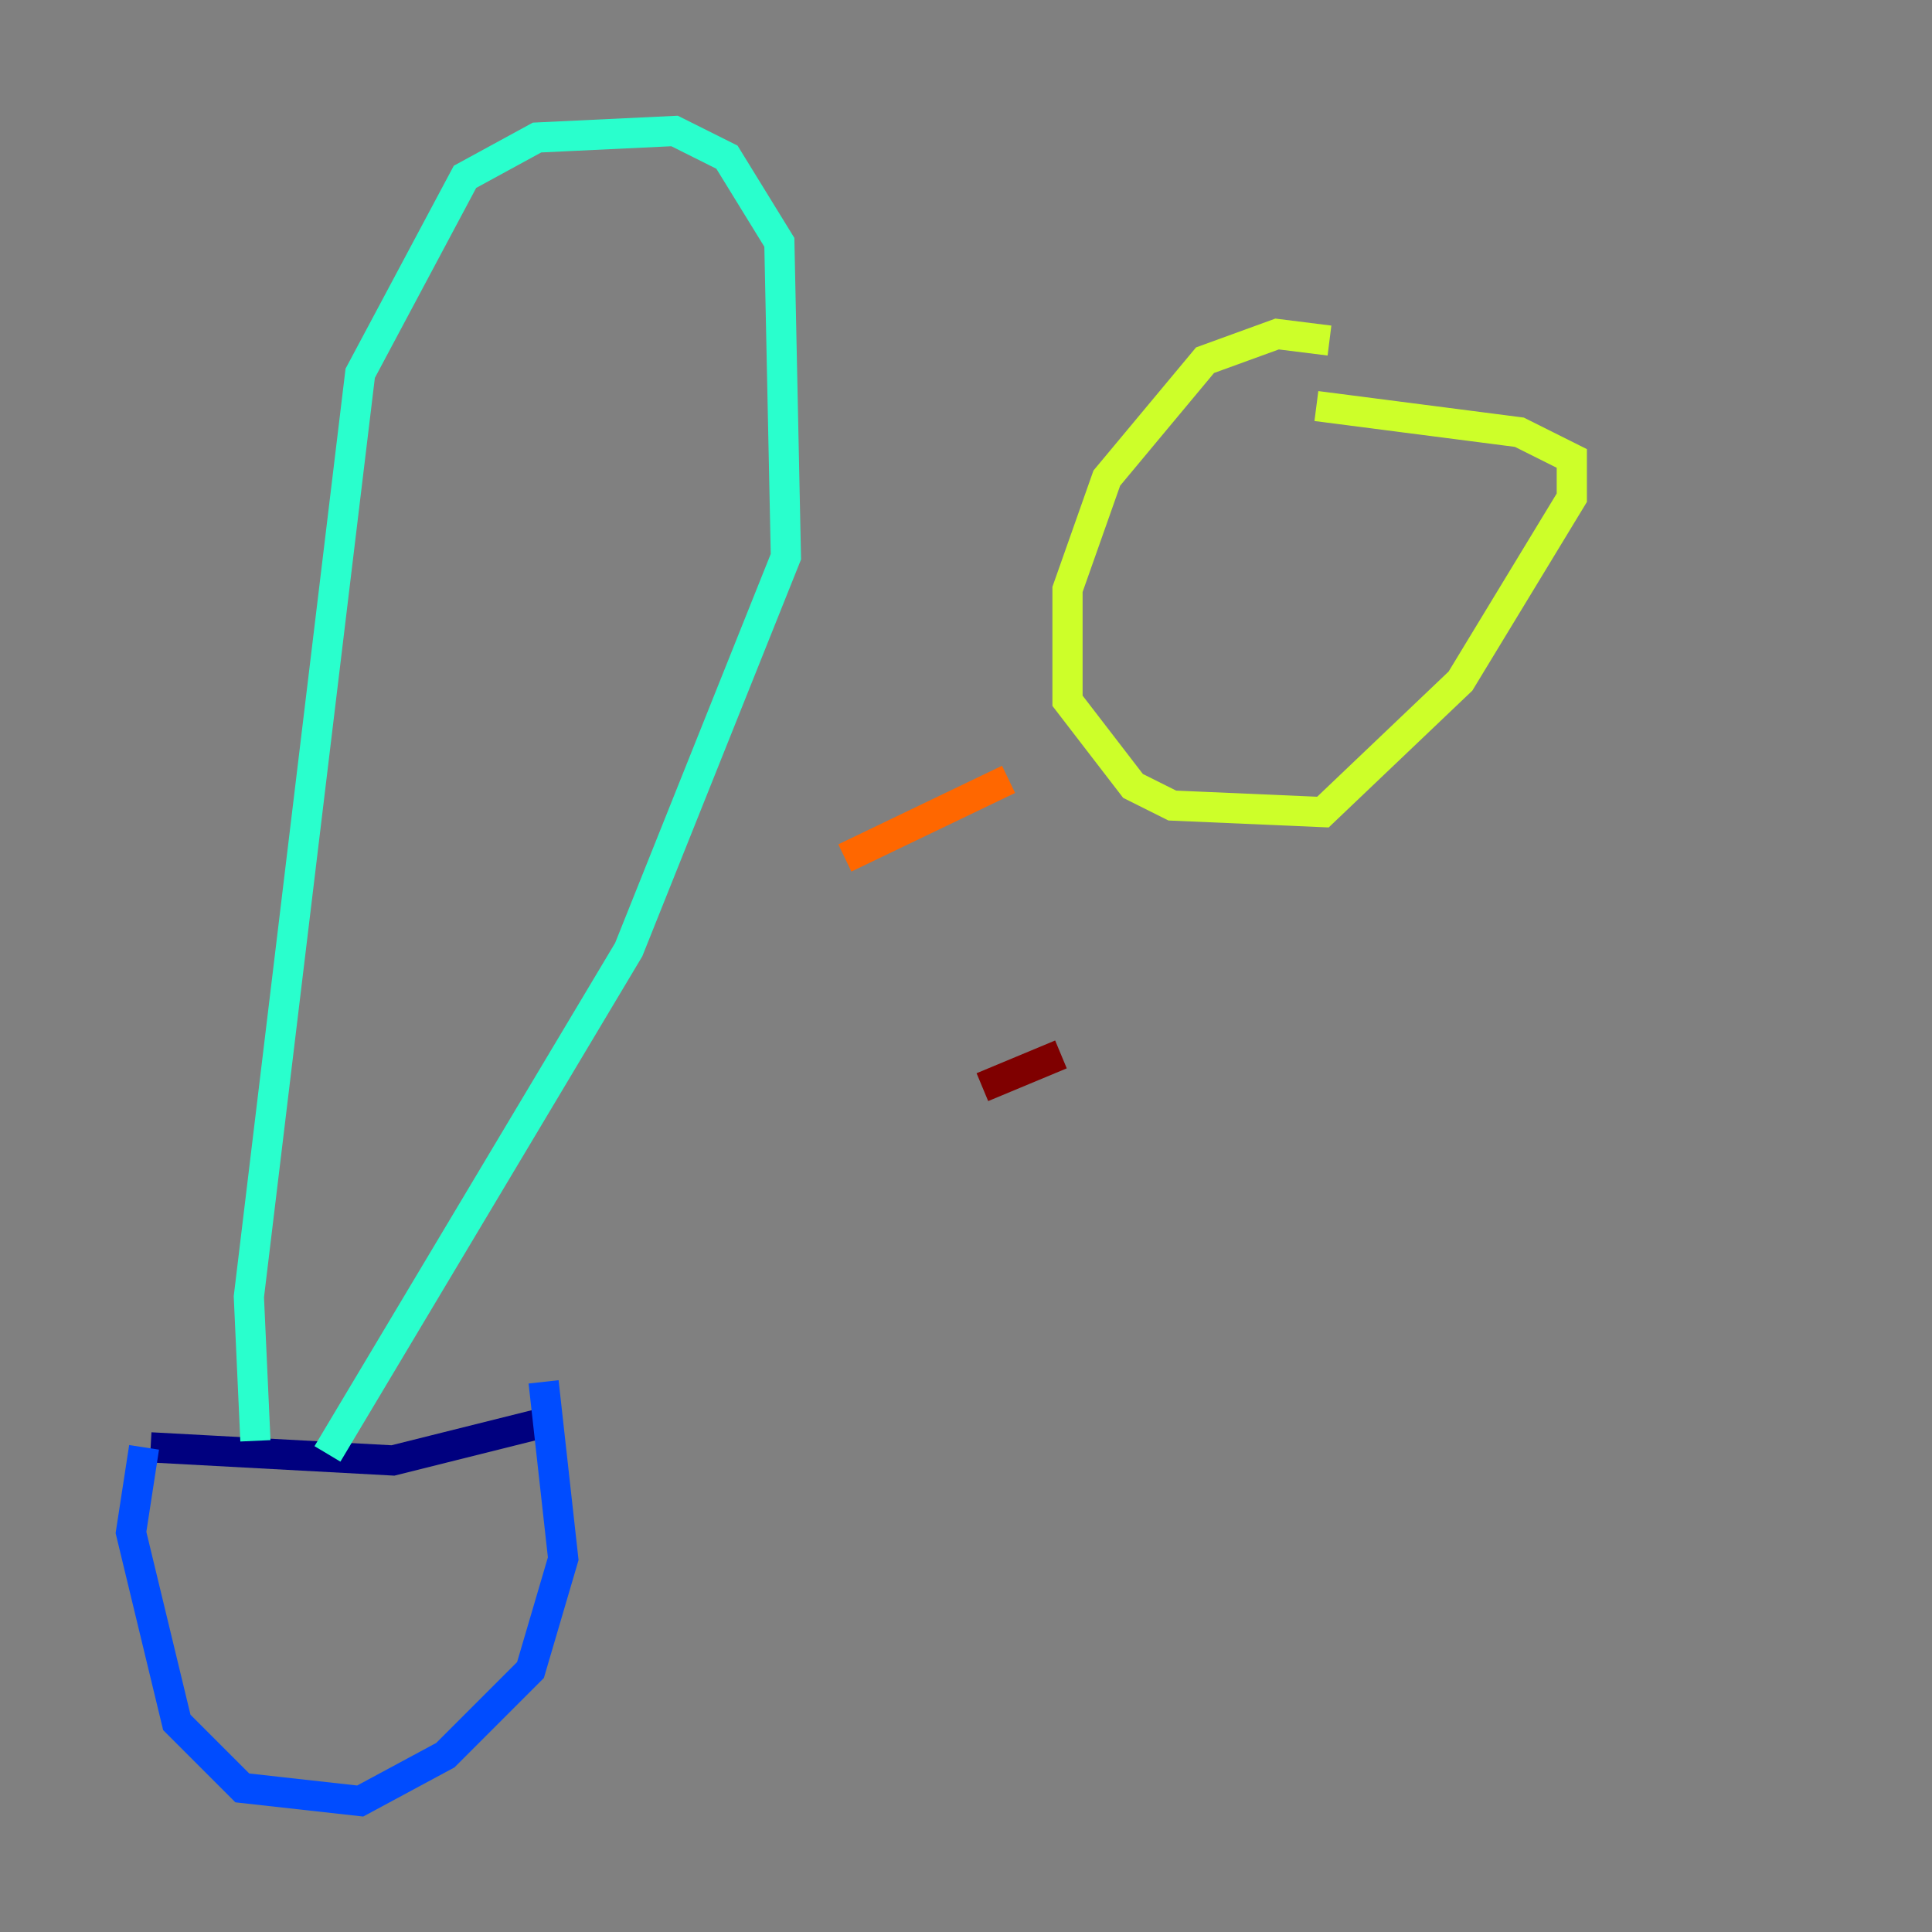 <?xml version="1.0" encoding="utf-8" ?>
<svg baseProfile="tiny" height="128" version="1.2" viewBox="0,0,128,128" width="128" xmlns="http://www.w3.org/2000/svg" xmlns:ev="http://www.w3.org/2001/xml-events" xmlns:xlink="http://www.w3.org/1999/xlink"><rect x="0" y="0" width="128" height="128" fill="#808080" stroke="none"/><defs /><polyline fill="none" points="9.98,95.891 26.034,96.759 36.447,94.156" stroke="#00007f" stroke-width="2" /><polyline fill="none" points="9.546,95.891 8.678,101.532 11.715,114.115 16.054,118.454 23.864,119.322 29.505,116.285 35.146,110.644 37.315,103.268 36.014,91.552" stroke="#004cff" stroke-width="2" /><polyline fill="none" points="16.922,95.458 16.488,85.912 23.864,24.732 30.807,11.715 35.58,9.112 44.691,8.678 48.163,10.414 51.634,16.054 52.068,36.881 41.654,62.915 21.695,96.325" stroke="#29ffcd" stroke-width="2" /><polyline fill="none" points="88.081,22.563 84.61,22.129 79.837,23.864 73.329,31.675 70.725,39.051 70.725,46.427 75.064,52.068 77.668,53.37 87.647,53.803 96.759,45.125 104.136,32.976 104.136,30.373 100.664,28.637 87.214,26.902" stroke="#cdff29" stroke-width="2" /><polyline fill="none" points="55.973,56.841 66.82,51.634" stroke="#ff6700" stroke-width="2" /><polyline fill="none" points="65.085,72.027 70.291,69.858" stroke="#7f0000" stroke-width="2" /></svg>
